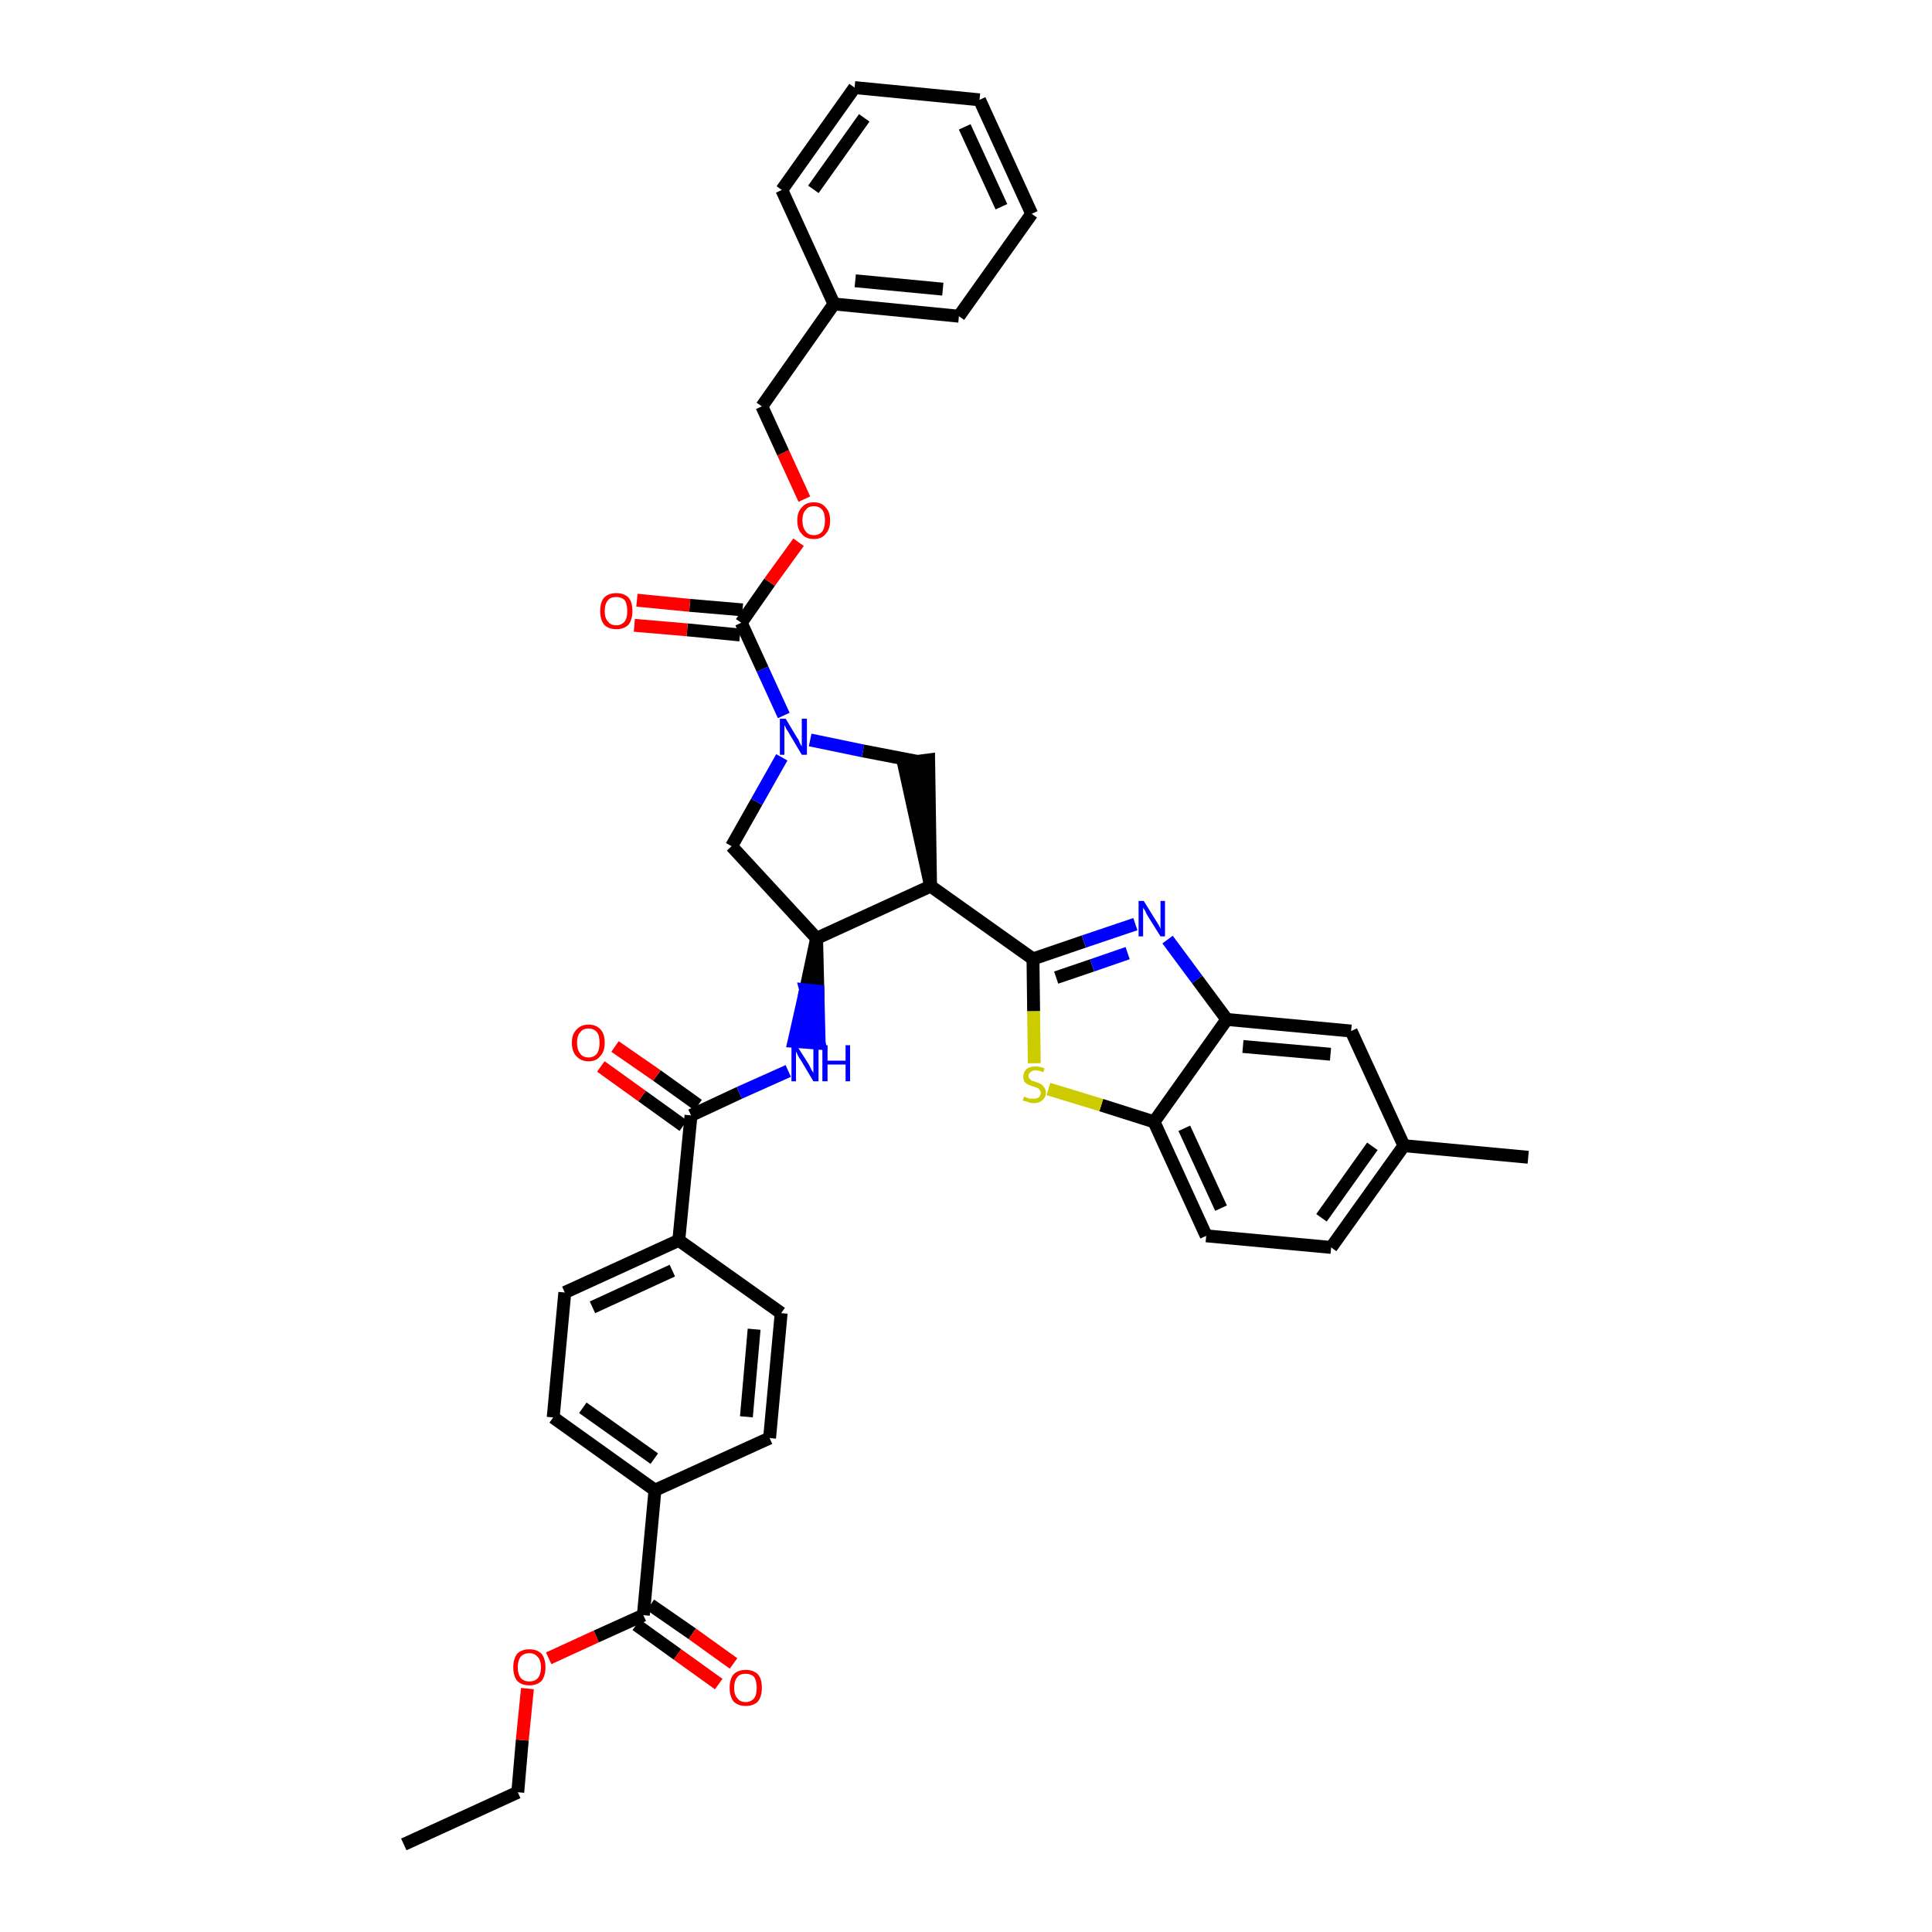 <?xml version='1.0' encoding='iso-8859-1'?>
<svg version='1.1' baseProfile='full'
              xmlns='http://www.w3.org/2000/svg'
                      xmlns:rdkit='http://www.rdkit.org/xml'
                      xmlns:xlink='http://www.w3.org/1999/xlink'
                  xml:space='preserve'
width='300px' height='300px' viewBox='0 0 300 300'>
<!-- END OF HEADER -->
<path class='bond-0 atom-0 atom-1' d='M 62.7,286.4 L 80.4,278.3' style='fill:none;fill-rule:evenodd;stroke:#000000;stroke-width:2.0px;stroke-linecap:butt;stroke-linejoin:miter;stroke-opacity:1' />
<path class='bond-1 atom-1 atom-2' d='M 80.4,278.3 L 81.1,270.2' style='fill:none;fill-rule:evenodd;stroke:#000000;stroke-width:2.0px;stroke-linecap:butt;stroke-linejoin:miter;stroke-opacity:1' />
<path class='bond-1 atom-1 atom-2' d='M 81.1,270.2 L 81.9,262.2' style='fill:none;fill-rule:evenodd;stroke:#FF0000;stroke-width:2.0px;stroke-linecap:butt;stroke-linejoin:miter;stroke-opacity:1' />
<path class='bond-2 atom-2 atom-3' d='M 85.2,257.5 L 92.6,254.1' style='fill:none;fill-rule:evenodd;stroke:#FF0000;stroke-width:2.0px;stroke-linecap:butt;stroke-linejoin:miter;stroke-opacity:1' />
<path class='bond-2 atom-2 atom-3' d='M 92.6,254.1 L 99.9,250.8' style='fill:none;fill-rule:evenodd;stroke:#000000;stroke-width:2.0px;stroke-linecap:butt;stroke-linejoin:miter;stroke-opacity:1' />
<path class='bond-3 atom-3 atom-4' d='M 98.8,252.3 L 105.2,256.9' style='fill:none;fill-rule:evenodd;stroke:#000000;stroke-width:2.0px;stroke-linecap:butt;stroke-linejoin:miter;stroke-opacity:1' />
<path class='bond-3 atom-3 atom-4' d='M 105.2,256.9 L 111.6,261.5' style='fill:none;fill-rule:evenodd;stroke:#FF0000;stroke-width:2.0px;stroke-linecap:butt;stroke-linejoin:miter;stroke-opacity:1' />
<path class='bond-3 atom-3 atom-4' d='M 101.0,249.2 L 107.5,253.7' style='fill:none;fill-rule:evenodd;stroke:#000000;stroke-width:2.0px;stroke-linecap:butt;stroke-linejoin:miter;stroke-opacity:1' />
<path class='bond-3 atom-3 atom-4' d='M 107.5,253.7 L 113.9,258.3' style='fill:none;fill-rule:evenodd;stroke:#FF0000;stroke-width:2.0px;stroke-linecap:butt;stroke-linejoin:miter;stroke-opacity:1' />
<path class='bond-4 atom-3 atom-5' d='M 99.9,250.8 L 101.7,231.4' style='fill:none;fill-rule:evenodd;stroke:#000000;stroke-width:2.0px;stroke-linecap:butt;stroke-linejoin:miter;stroke-opacity:1' />
<path class='bond-5 atom-5 atom-6' d='M 101.7,231.4 L 85.9,220.1' style='fill:none;fill-rule:evenodd;stroke:#000000;stroke-width:2.0px;stroke-linecap:butt;stroke-linejoin:miter;stroke-opacity:1' />
<path class='bond-5 atom-5 atom-6' d='M 101.6,226.5 L 90.5,218.6' style='fill:none;fill-rule:evenodd;stroke:#000000;stroke-width:2.0px;stroke-linecap:butt;stroke-linejoin:miter;stroke-opacity:1' />
<path class='bond-38 atom-38 atom-5' d='M 119.5,223.3 L 101.7,231.4' style='fill:none;fill-rule:evenodd;stroke:#000000;stroke-width:2.0px;stroke-linecap:butt;stroke-linejoin:miter;stroke-opacity:1' />
<path class='bond-6 atom-6 atom-7' d='M 85.9,220.1 L 87.7,200.7' style='fill:none;fill-rule:evenodd;stroke:#000000;stroke-width:2.0px;stroke-linecap:butt;stroke-linejoin:miter;stroke-opacity:1' />
<path class='bond-7 atom-7 atom-8' d='M 87.7,200.7 L 105.4,192.6' style='fill:none;fill-rule:evenodd;stroke:#000000;stroke-width:2.0px;stroke-linecap:butt;stroke-linejoin:miter;stroke-opacity:1' />
<path class='bond-7 atom-7 atom-8' d='M 92.0,203.0 L 104.4,197.3' style='fill:none;fill-rule:evenodd;stroke:#000000;stroke-width:2.0px;stroke-linecap:butt;stroke-linejoin:miter;stroke-opacity:1' />
<path class='bond-8 atom-8 atom-9' d='M 105.4,192.6 L 107.3,173.2' style='fill:none;fill-rule:evenodd;stroke:#000000;stroke-width:2.0px;stroke-linecap:butt;stroke-linejoin:miter;stroke-opacity:1' />
<path class='bond-36 atom-8 atom-37' d='M 105.4,192.6 L 121.3,203.9' style='fill:none;fill-rule:evenodd;stroke:#000000;stroke-width:2.0px;stroke-linecap:butt;stroke-linejoin:miter;stroke-opacity:1' />
<path class='bond-9 atom-9 atom-10' d='M 108.4,171.6 L 102.0,167.0' style='fill:none;fill-rule:evenodd;stroke:#000000;stroke-width:2.0px;stroke-linecap:butt;stroke-linejoin:miter;stroke-opacity:1' />
<path class='bond-9 atom-9 atom-10' d='M 102.0,167.0 L 95.5,162.5' style='fill:none;fill-rule:evenodd;stroke:#FF0000;stroke-width:2.0px;stroke-linecap:butt;stroke-linejoin:miter;stroke-opacity:1' />
<path class='bond-9 atom-9 atom-10' d='M 106.1,174.8 L 99.7,170.2' style='fill:none;fill-rule:evenodd;stroke:#000000;stroke-width:2.0px;stroke-linecap:butt;stroke-linejoin:miter;stroke-opacity:1' />
<path class='bond-9 atom-9 atom-10' d='M 99.7,170.2 L 93.3,165.6' style='fill:none;fill-rule:evenodd;stroke:#FF0000;stroke-width:2.0px;stroke-linecap:butt;stroke-linejoin:miter;stroke-opacity:1' />
<path class='bond-10 atom-9 atom-11' d='M 107.3,173.2 L 114.8,169.7' style='fill:none;fill-rule:evenodd;stroke:#000000;stroke-width:2.0px;stroke-linecap:butt;stroke-linejoin:miter;stroke-opacity:1' />
<path class='bond-10 atom-9 atom-11' d='M 114.8,169.7 L 122.4,166.3' style='fill:none;fill-rule:evenodd;stroke:#0000FF;stroke-width:2.0px;stroke-linecap:butt;stroke-linejoin:miter;stroke-opacity:1' />
<path class='bond-11 atom-12 atom-11' d='M 126.8,145.7 L 125.1,153.7 L 127.0,153.9 Z' style='fill:#000000;fill-rule:evenodd;fill-opacity:1;stroke:#000000;stroke-width:2.0px;stroke-linecap:butt;stroke-linejoin:miter;stroke-opacity:1;' />
<path class='bond-11 atom-12 atom-11' d='M 125.1,153.7 L 127.2,162.0 L 123.3,161.7 Z' style='fill:#0000FF;fill-rule:evenodd;fill-opacity:1;stroke:#0000FF;stroke-width:2.0px;stroke-linecap:butt;stroke-linejoin:miter;stroke-opacity:1;' />
<path class='bond-11 atom-12 atom-11' d='M 125.1,153.7 L 127.0,153.9 L 127.2,162.0 Z' style='fill:#0000FF;fill-rule:evenodd;fill-opacity:1;stroke:#0000FF;stroke-width:2.0px;stroke-linecap:butt;stroke-linejoin:miter;stroke-opacity:1;' />
<path class='bond-12 atom-12 atom-13' d='M 126.8,145.7 L 113.6,131.4' style='fill:none;fill-rule:evenodd;stroke:#000000;stroke-width:2.0px;stroke-linecap:butt;stroke-linejoin:miter;stroke-opacity:1' />
<path class='bond-39 atom-26 atom-12' d='M 144.5,137.6 L 126.8,145.7' style='fill:none;fill-rule:evenodd;stroke:#000000;stroke-width:2.0px;stroke-linecap:butt;stroke-linejoin:miter;stroke-opacity:1' />
<path class='bond-13 atom-13 atom-14' d='M 113.6,131.4 L 117.5,124.5' style='fill:none;fill-rule:evenodd;stroke:#000000;stroke-width:2.0px;stroke-linecap:butt;stroke-linejoin:miter;stroke-opacity:1' />
<path class='bond-13 atom-13 atom-14' d='M 117.5,124.5 L 121.4,117.6' style='fill:none;fill-rule:evenodd;stroke:#0000FF;stroke-width:2.0px;stroke-linecap:butt;stroke-linejoin:miter;stroke-opacity:1' />
<path class='bond-14 atom-14 atom-15' d='M 121.7,111.1 L 118.4,103.9' style='fill:none;fill-rule:evenodd;stroke:#0000FF;stroke-width:2.0px;stroke-linecap:butt;stroke-linejoin:miter;stroke-opacity:1' />
<path class='bond-14 atom-14 atom-15' d='M 118.4,103.9 L 115.1,96.7' style='fill:none;fill-rule:evenodd;stroke:#000000;stroke-width:2.0px;stroke-linecap:butt;stroke-linejoin:miter;stroke-opacity:1' />
<path class='bond-24 atom-14 atom-25' d='M 125.8,114.9 L 134.0,116.6' style='fill:none;fill-rule:evenodd;stroke:#0000FF;stroke-width:2.0px;stroke-linecap:butt;stroke-linejoin:miter;stroke-opacity:1' />
<path class='bond-24 atom-14 atom-25' d='M 134.0,116.6 L 142.3,118.2' style='fill:none;fill-rule:evenodd;stroke:#000000;stroke-width:2.0px;stroke-linecap:butt;stroke-linejoin:miter;stroke-opacity:1' />
<path class='bond-15 atom-15 atom-16' d='M 115.3,94.7 L 107.1,94.0' style='fill:none;fill-rule:evenodd;stroke:#000000;stroke-width:2.0px;stroke-linecap:butt;stroke-linejoin:miter;stroke-opacity:1' />
<path class='bond-15 atom-15 atom-16' d='M 107.1,94.0 L 98.9,93.2' style='fill:none;fill-rule:evenodd;stroke:#FF0000;stroke-width:2.0px;stroke-linecap:butt;stroke-linejoin:miter;stroke-opacity:1' />
<path class='bond-15 atom-15 atom-16' d='M 114.9,98.6 L 106.7,97.8' style='fill:none;fill-rule:evenodd;stroke:#000000;stroke-width:2.0px;stroke-linecap:butt;stroke-linejoin:miter;stroke-opacity:1' />
<path class='bond-15 atom-15 atom-16' d='M 106.7,97.8 L 98.5,97.1' style='fill:none;fill-rule:evenodd;stroke:#FF0000;stroke-width:2.0px;stroke-linecap:butt;stroke-linejoin:miter;stroke-opacity:1' />
<path class='bond-16 atom-15 atom-17' d='M 115.1,96.7 L 119.5,90.4' style='fill:none;fill-rule:evenodd;stroke:#000000;stroke-width:2.0px;stroke-linecap:butt;stroke-linejoin:miter;stroke-opacity:1' />
<path class='bond-16 atom-15 atom-17' d='M 119.5,90.4 L 124.0,84.2' style='fill:none;fill-rule:evenodd;stroke:#FF0000;stroke-width:2.0px;stroke-linecap:butt;stroke-linejoin:miter;stroke-opacity:1' />
<path class='bond-17 atom-17 atom-18' d='M 124.9,77.5 L 121.6,70.3' style='fill:none;fill-rule:evenodd;stroke:#FF0000;stroke-width:2.0px;stroke-linecap:butt;stroke-linejoin:miter;stroke-opacity:1' />
<path class='bond-17 atom-17 atom-18' d='M 121.6,70.3 L 118.3,63.1' style='fill:none;fill-rule:evenodd;stroke:#000000;stroke-width:2.0px;stroke-linecap:butt;stroke-linejoin:miter;stroke-opacity:1' />
<path class='bond-18 atom-18 atom-19' d='M 118.3,63.1 L 129.5,47.2' style='fill:none;fill-rule:evenodd;stroke:#000000;stroke-width:2.0px;stroke-linecap:butt;stroke-linejoin:miter;stroke-opacity:1' />
<path class='bond-19 atom-19 atom-20' d='M 129.5,47.2 L 148.9,49.1' style='fill:none;fill-rule:evenodd;stroke:#000000;stroke-width:2.0px;stroke-linecap:butt;stroke-linejoin:miter;stroke-opacity:1' />
<path class='bond-19 atom-19 atom-20' d='M 132.8,43.6 L 146.4,44.9' style='fill:none;fill-rule:evenodd;stroke:#000000;stroke-width:2.0px;stroke-linecap:butt;stroke-linejoin:miter;stroke-opacity:1' />
<path class='bond-41 atom-24 atom-19' d='M 121.4,29.5 L 129.5,47.2' style='fill:none;fill-rule:evenodd;stroke:#000000;stroke-width:2.0px;stroke-linecap:butt;stroke-linejoin:miter;stroke-opacity:1' />
<path class='bond-20 atom-20 atom-21' d='M 148.9,49.1 L 160.2,33.2' style='fill:none;fill-rule:evenodd;stroke:#000000;stroke-width:2.0px;stroke-linecap:butt;stroke-linejoin:miter;stroke-opacity:1' />
<path class='bond-21 atom-21 atom-22' d='M 160.2,33.2 L 152.1,15.5' style='fill:none;fill-rule:evenodd;stroke:#000000;stroke-width:2.0px;stroke-linecap:butt;stroke-linejoin:miter;stroke-opacity:1' />
<path class='bond-21 atom-21 atom-22' d='M 155.5,32.1 L 149.8,19.7' style='fill:none;fill-rule:evenodd;stroke:#000000;stroke-width:2.0px;stroke-linecap:butt;stroke-linejoin:miter;stroke-opacity:1' />
<path class='bond-22 atom-22 atom-23' d='M 152.1,15.5 L 132.7,13.6' style='fill:none;fill-rule:evenodd;stroke:#000000;stroke-width:2.0px;stroke-linecap:butt;stroke-linejoin:miter;stroke-opacity:1' />
<path class='bond-23 atom-23 atom-24' d='M 132.7,13.6 L 121.4,29.5' style='fill:none;fill-rule:evenodd;stroke:#000000;stroke-width:2.0px;stroke-linecap:butt;stroke-linejoin:miter;stroke-opacity:1' />
<path class='bond-23 atom-23 atom-24' d='M 134.2,18.3 L 126.3,29.4' style='fill:none;fill-rule:evenodd;stroke:#000000;stroke-width:2.0px;stroke-linecap:butt;stroke-linejoin:miter;stroke-opacity:1' />
<path class='bond-25 atom-26 atom-25' d='M 144.5,137.6 L 144.2,118.0 L 140.3,118.5 Z' style='fill:#000000;fill-rule:evenodd;fill-opacity:1;stroke:#000000;stroke-width:2.0px;stroke-linecap:butt;stroke-linejoin:miter;stroke-opacity:1;' />
<path class='bond-26 atom-26 atom-27' d='M 144.5,137.6 L 160.4,148.9' style='fill:none;fill-rule:evenodd;stroke:#000000;stroke-width:2.0px;stroke-linecap:butt;stroke-linejoin:miter;stroke-opacity:1' />
<path class='bond-27 atom-27 atom-28' d='M 160.4,148.9 L 168.3,146.2' style='fill:none;fill-rule:evenodd;stroke:#000000;stroke-width:2.0px;stroke-linecap:butt;stroke-linejoin:miter;stroke-opacity:1' />
<path class='bond-27 atom-27 atom-28' d='M 168.3,146.2 L 176.3,143.5' style='fill:none;fill-rule:evenodd;stroke:#0000FF;stroke-width:2.0px;stroke-linecap:butt;stroke-linejoin:miter;stroke-opacity:1' />
<path class='bond-27 atom-27 atom-28' d='M 164.0,151.8 L 169.6,149.9' style='fill:none;fill-rule:evenodd;stroke:#000000;stroke-width:2.0px;stroke-linecap:butt;stroke-linejoin:miter;stroke-opacity:1' />
<path class='bond-27 atom-27 atom-28' d='M 169.6,149.9 L 175.1,148.0' style='fill:none;fill-rule:evenodd;stroke:#0000FF;stroke-width:2.0px;stroke-linecap:butt;stroke-linejoin:miter;stroke-opacity:1' />
<path class='bond-40 atom-36 atom-27' d='M 160.6,165.1 L 160.5,157.0' style='fill:none;fill-rule:evenodd;stroke:#CCCC00;stroke-width:2.0px;stroke-linecap:butt;stroke-linejoin:miter;stroke-opacity:1' />
<path class='bond-40 atom-36 atom-27' d='M 160.5,157.0 L 160.4,148.9' style='fill:none;fill-rule:evenodd;stroke:#000000;stroke-width:2.0px;stroke-linecap:butt;stroke-linejoin:miter;stroke-opacity:1' />
<path class='bond-28 atom-28 atom-29' d='M 181.3,145.9 L 185.9,152.1' style='fill:none;fill-rule:evenodd;stroke:#0000FF;stroke-width:2.0px;stroke-linecap:butt;stroke-linejoin:miter;stroke-opacity:1' />
<path class='bond-28 atom-28 atom-29' d='M 185.9,152.1 L 190.5,158.3' style='fill:none;fill-rule:evenodd;stroke:#000000;stroke-width:2.0px;stroke-linecap:butt;stroke-linejoin:miter;stroke-opacity:1' />
<path class='bond-29 atom-29 atom-30' d='M 190.5,158.3 L 209.8,160.1' style='fill:none;fill-rule:evenodd;stroke:#000000;stroke-width:2.0px;stroke-linecap:butt;stroke-linejoin:miter;stroke-opacity:1' />
<path class='bond-29 atom-29 atom-30' d='M 193.0,162.5 L 206.6,163.7' style='fill:none;fill-rule:evenodd;stroke:#000000;stroke-width:2.0px;stroke-linecap:butt;stroke-linejoin:miter;stroke-opacity:1' />
<path class='bond-42 atom-35 atom-29' d='M 179.2,174.2 L 190.5,158.3' style='fill:none;fill-rule:evenodd;stroke:#000000;stroke-width:2.0px;stroke-linecap:butt;stroke-linejoin:miter;stroke-opacity:1' />
<path class='bond-30 atom-30 atom-31' d='M 209.8,160.1 L 218.0,177.9' style='fill:none;fill-rule:evenodd;stroke:#000000;stroke-width:2.0px;stroke-linecap:butt;stroke-linejoin:miter;stroke-opacity:1' />
<path class='bond-31 atom-31 atom-32' d='M 218.0,177.9 L 237.3,179.7' style='fill:none;fill-rule:evenodd;stroke:#000000;stroke-width:2.0px;stroke-linecap:butt;stroke-linejoin:miter;stroke-opacity:1' />
<path class='bond-32 atom-31 atom-33' d='M 218.0,177.9 L 206.7,193.7' style='fill:none;fill-rule:evenodd;stroke:#000000;stroke-width:2.0px;stroke-linecap:butt;stroke-linejoin:miter;stroke-opacity:1' />
<path class='bond-32 atom-31 atom-33' d='M 213.1,178.0 L 205.2,189.1' style='fill:none;fill-rule:evenodd;stroke:#000000;stroke-width:2.0px;stroke-linecap:butt;stroke-linejoin:miter;stroke-opacity:1' />
<path class='bond-33 atom-33 atom-34' d='M 206.7,193.7 L 187.3,191.9' style='fill:none;fill-rule:evenodd;stroke:#000000;stroke-width:2.0px;stroke-linecap:butt;stroke-linejoin:miter;stroke-opacity:1' />
<path class='bond-34 atom-34 atom-35' d='M 187.3,191.9 L 179.2,174.2' style='fill:none;fill-rule:evenodd;stroke:#000000;stroke-width:2.0px;stroke-linecap:butt;stroke-linejoin:miter;stroke-opacity:1' />
<path class='bond-34 atom-34 atom-35' d='M 189.6,187.6 L 183.9,175.2' style='fill:none;fill-rule:evenodd;stroke:#000000;stroke-width:2.0px;stroke-linecap:butt;stroke-linejoin:miter;stroke-opacity:1' />
<path class='bond-35 atom-35 atom-36' d='M 179.2,174.2 L 171.0,171.6' style='fill:none;fill-rule:evenodd;stroke:#000000;stroke-width:2.0px;stroke-linecap:butt;stroke-linejoin:miter;stroke-opacity:1' />
<path class='bond-35 atom-35 atom-36' d='M 171.0,171.6 L 162.8,169.1' style='fill:none;fill-rule:evenodd;stroke:#CCCC00;stroke-width:2.0px;stroke-linecap:butt;stroke-linejoin:miter;stroke-opacity:1' />
<path class='bond-37 atom-37 atom-38' d='M 121.3,203.9 L 119.5,223.3' style='fill:none;fill-rule:evenodd;stroke:#000000;stroke-width:2.0px;stroke-linecap:butt;stroke-linejoin:miter;stroke-opacity:1' />
<path class='bond-37 atom-37 atom-38' d='M 117.1,206.4 L 115.9,220.0' style='fill:none;fill-rule:evenodd;stroke:#000000;stroke-width:2.0px;stroke-linecap:butt;stroke-linejoin:miter;stroke-opacity:1' />
<path  class='atom-2' d='M 79.7 258.9
Q 79.7 257.6, 80.3 256.8
Q 81.0 256.1, 82.2 256.1
Q 83.4 256.1, 84.1 256.8
Q 84.7 257.6, 84.7 258.9
Q 84.7 260.2, 84.1 261.0
Q 83.4 261.7, 82.2 261.7
Q 81.0 261.7, 80.3 261.0
Q 79.7 260.2, 79.7 258.9
M 82.2 261.1
Q 83.0 261.1, 83.5 260.6
Q 84.0 260.0, 84.0 258.9
Q 84.0 257.8, 83.5 257.3
Q 83.0 256.7, 82.2 256.7
Q 81.4 256.7, 80.9 257.2
Q 80.4 257.8, 80.4 258.9
Q 80.4 260.0, 80.9 260.6
Q 81.4 261.1, 82.2 261.1
' fill='#FF0000'/>
<path  class='atom-4' d='M 113.3 262.1
Q 113.3 260.7, 113.9 260.0
Q 114.6 259.3, 115.8 259.3
Q 117.0 259.3, 117.7 260.0
Q 118.3 260.7, 118.3 262.1
Q 118.3 263.4, 117.7 264.2
Q 117.0 264.9, 115.8 264.9
Q 114.6 264.9, 113.9 264.2
Q 113.3 263.4, 113.3 262.1
M 115.8 264.3
Q 116.6 264.3, 117.1 263.7
Q 117.5 263.2, 117.5 262.1
Q 117.5 261.0, 117.1 260.4
Q 116.6 259.9, 115.8 259.9
Q 114.9 259.9, 114.5 260.4
Q 114.0 261.0, 114.0 262.1
Q 114.0 263.2, 114.5 263.7
Q 114.9 264.3, 115.8 264.3
' fill='#FF0000'/>
<path  class='atom-10' d='M 88.8 161.9
Q 88.8 160.6, 89.5 159.9
Q 90.2 159.1, 91.4 159.1
Q 92.6 159.1, 93.3 159.9
Q 93.9 160.6, 93.9 161.9
Q 93.9 163.3, 93.2 164.0
Q 92.6 164.8, 91.4 164.8
Q 90.2 164.8, 89.5 164.0
Q 88.8 163.3, 88.8 161.9
M 91.4 164.2
Q 92.2 164.2, 92.7 163.6
Q 93.1 163.0, 93.1 161.9
Q 93.1 160.8, 92.7 160.3
Q 92.2 159.7, 91.4 159.7
Q 90.5 159.7, 90.1 160.3
Q 89.6 160.8, 89.6 161.9
Q 89.6 163.0, 90.1 163.6
Q 90.5 164.2, 91.4 164.2
' fill='#FF0000'/>
<path  class='atom-11' d='M 123.7 162.3
L 125.6 165.3
Q 125.7 165.5, 126.0 166.1
Q 126.3 166.6, 126.3 166.6
L 126.3 162.3
L 127.1 162.3
L 127.1 167.9
L 126.3 167.9
L 124.4 164.7
Q 124.1 164.3, 123.9 163.9
Q 123.7 163.4, 123.6 163.3
L 123.6 167.9
L 122.9 167.9
L 122.9 162.3
L 123.7 162.3
' fill='#0000FF'/>
<path  class='atom-11' d='M 127.7 162.3
L 128.5 162.3
L 128.5 164.7
L 131.3 164.7
L 131.3 162.3
L 132.0 162.3
L 132.0 167.9
L 131.3 167.9
L 131.3 165.3
L 128.5 165.3
L 128.5 167.9
L 127.7 167.9
L 127.7 162.3
' fill='#0000FF'/>
<path  class='atom-14' d='M 122.0 111.6
L 123.8 114.6
Q 124.0 114.8, 124.2 115.4
Q 124.5 115.9, 124.5 115.9
L 124.5 111.6
L 125.3 111.6
L 125.3 117.2
L 124.5 117.2
L 122.6 114.0
Q 122.4 113.6, 122.1 113.2
Q 121.9 112.7, 121.8 112.6
L 121.8 117.2
L 121.1 117.2
L 121.1 111.6
L 122.0 111.6
' fill='#0000FF'/>
<path  class='atom-16' d='M 93.2 94.9
Q 93.2 93.5, 93.8 92.8
Q 94.5 92.1, 95.7 92.1
Q 96.9 92.1, 97.6 92.8
Q 98.2 93.5, 98.2 94.9
Q 98.2 96.2, 97.6 97.0
Q 96.9 97.7, 95.7 97.7
Q 94.5 97.7, 93.8 97.0
Q 93.2 96.2, 93.2 94.9
M 95.7 97.1
Q 96.5 97.1, 97.0 96.5
Q 97.4 96.0, 97.4 94.9
Q 97.4 93.8, 97.0 93.2
Q 96.5 92.7, 95.7 92.7
Q 94.8 92.7, 94.4 93.2
Q 93.9 93.8, 93.9 94.9
Q 93.9 96.0, 94.4 96.5
Q 94.8 97.1, 95.7 97.1
' fill='#FF0000'/>
<path  class='atom-17' d='M 123.8 80.8
Q 123.8 79.5, 124.5 78.8
Q 125.1 78.0, 126.4 78.0
Q 127.6 78.0, 128.2 78.8
Q 128.9 79.5, 128.9 80.8
Q 128.9 82.2, 128.2 82.9
Q 127.6 83.7, 126.4 83.7
Q 125.1 83.7, 124.5 82.9
Q 123.8 82.2, 123.8 80.8
M 126.4 83.1
Q 127.2 83.1, 127.7 82.5
Q 128.1 81.9, 128.1 80.8
Q 128.1 79.7, 127.7 79.2
Q 127.2 78.6, 126.4 78.6
Q 125.5 78.6, 125.1 79.2
Q 124.6 79.7, 124.6 80.8
Q 124.6 81.9, 125.1 82.5
Q 125.5 83.1, 126.4 83.1
' fill='#FF0000'/>
<path  class='atom-28' d='M 177.6 139.9
L 179.4 142.8
Q 179.6 143.1, 179.9 143.6
Q 180.2 144.2, 180.2 144.2
L 180.2 139.9
L 180.9 139.9
L 180.9 145.4
L 180.2 145.4
L 178.2 142.2
Q 178.0 141.9, 177.8 141.4
Q 177.5 141.0, 177.5 140.9
L 177.5 145.4
L 176.8 145.4
L 176.8 139.9
L 177.6 139.9
' fill='#0000FF'/>
<path  class='atom-36' d='M 159.0 170.3
Q 159.1 170.3, 159.3 170.4
Q 159.6 170.5, 159.9 170.6
Q 160.2 170.6, 160.5 170.6
Q 161.0 170.6, 161.3 170.4
Q 161.6 170.1, 161.6 169.7
Q 161.6 169.4, 161.4 169.2
Q 161.3 169.0, 161.0 168.9
Q 160.8 168.8, 160.4 168.7
Q 159.9 168.5, 159.6 168.4
Q 159.3 168.2, 159.1 168.0
Q 158.9 167.7, 158.9 167.2
Q 158.9 166.5, 159.4 166.0
Q 159.9 165.6, 160.8 165.6
Q 161.5 165.6, 162.2 165.9
L 162.0 166.5
Q 161.3 166.2, 160.8 166.2
Q 160.3 166.2, 160.0 166.5
Q 159.7 166.7, 159.7 167.1
Q 159.7 167.4, 159.9 167.5
Q 160.0 167.7, 160.2 167.8
Q 160.5 167.9, 160.8 168.0
Q 161.3 168.2, 161.6 168.3
Q 161.9 168.5, 162.1 168.8
Q 162.4 169.1, 162.4 169.7
Q 162.4 170.4, 161.8 170.9
Q 161.3 171.3, 160.5 171.3
Q 160.0 171.3, 159.6 171.1
Q 159.3 171.0, 158.8 170.9
L 159.0 170.3
' fill='#CCCC00'/>
</svg>
